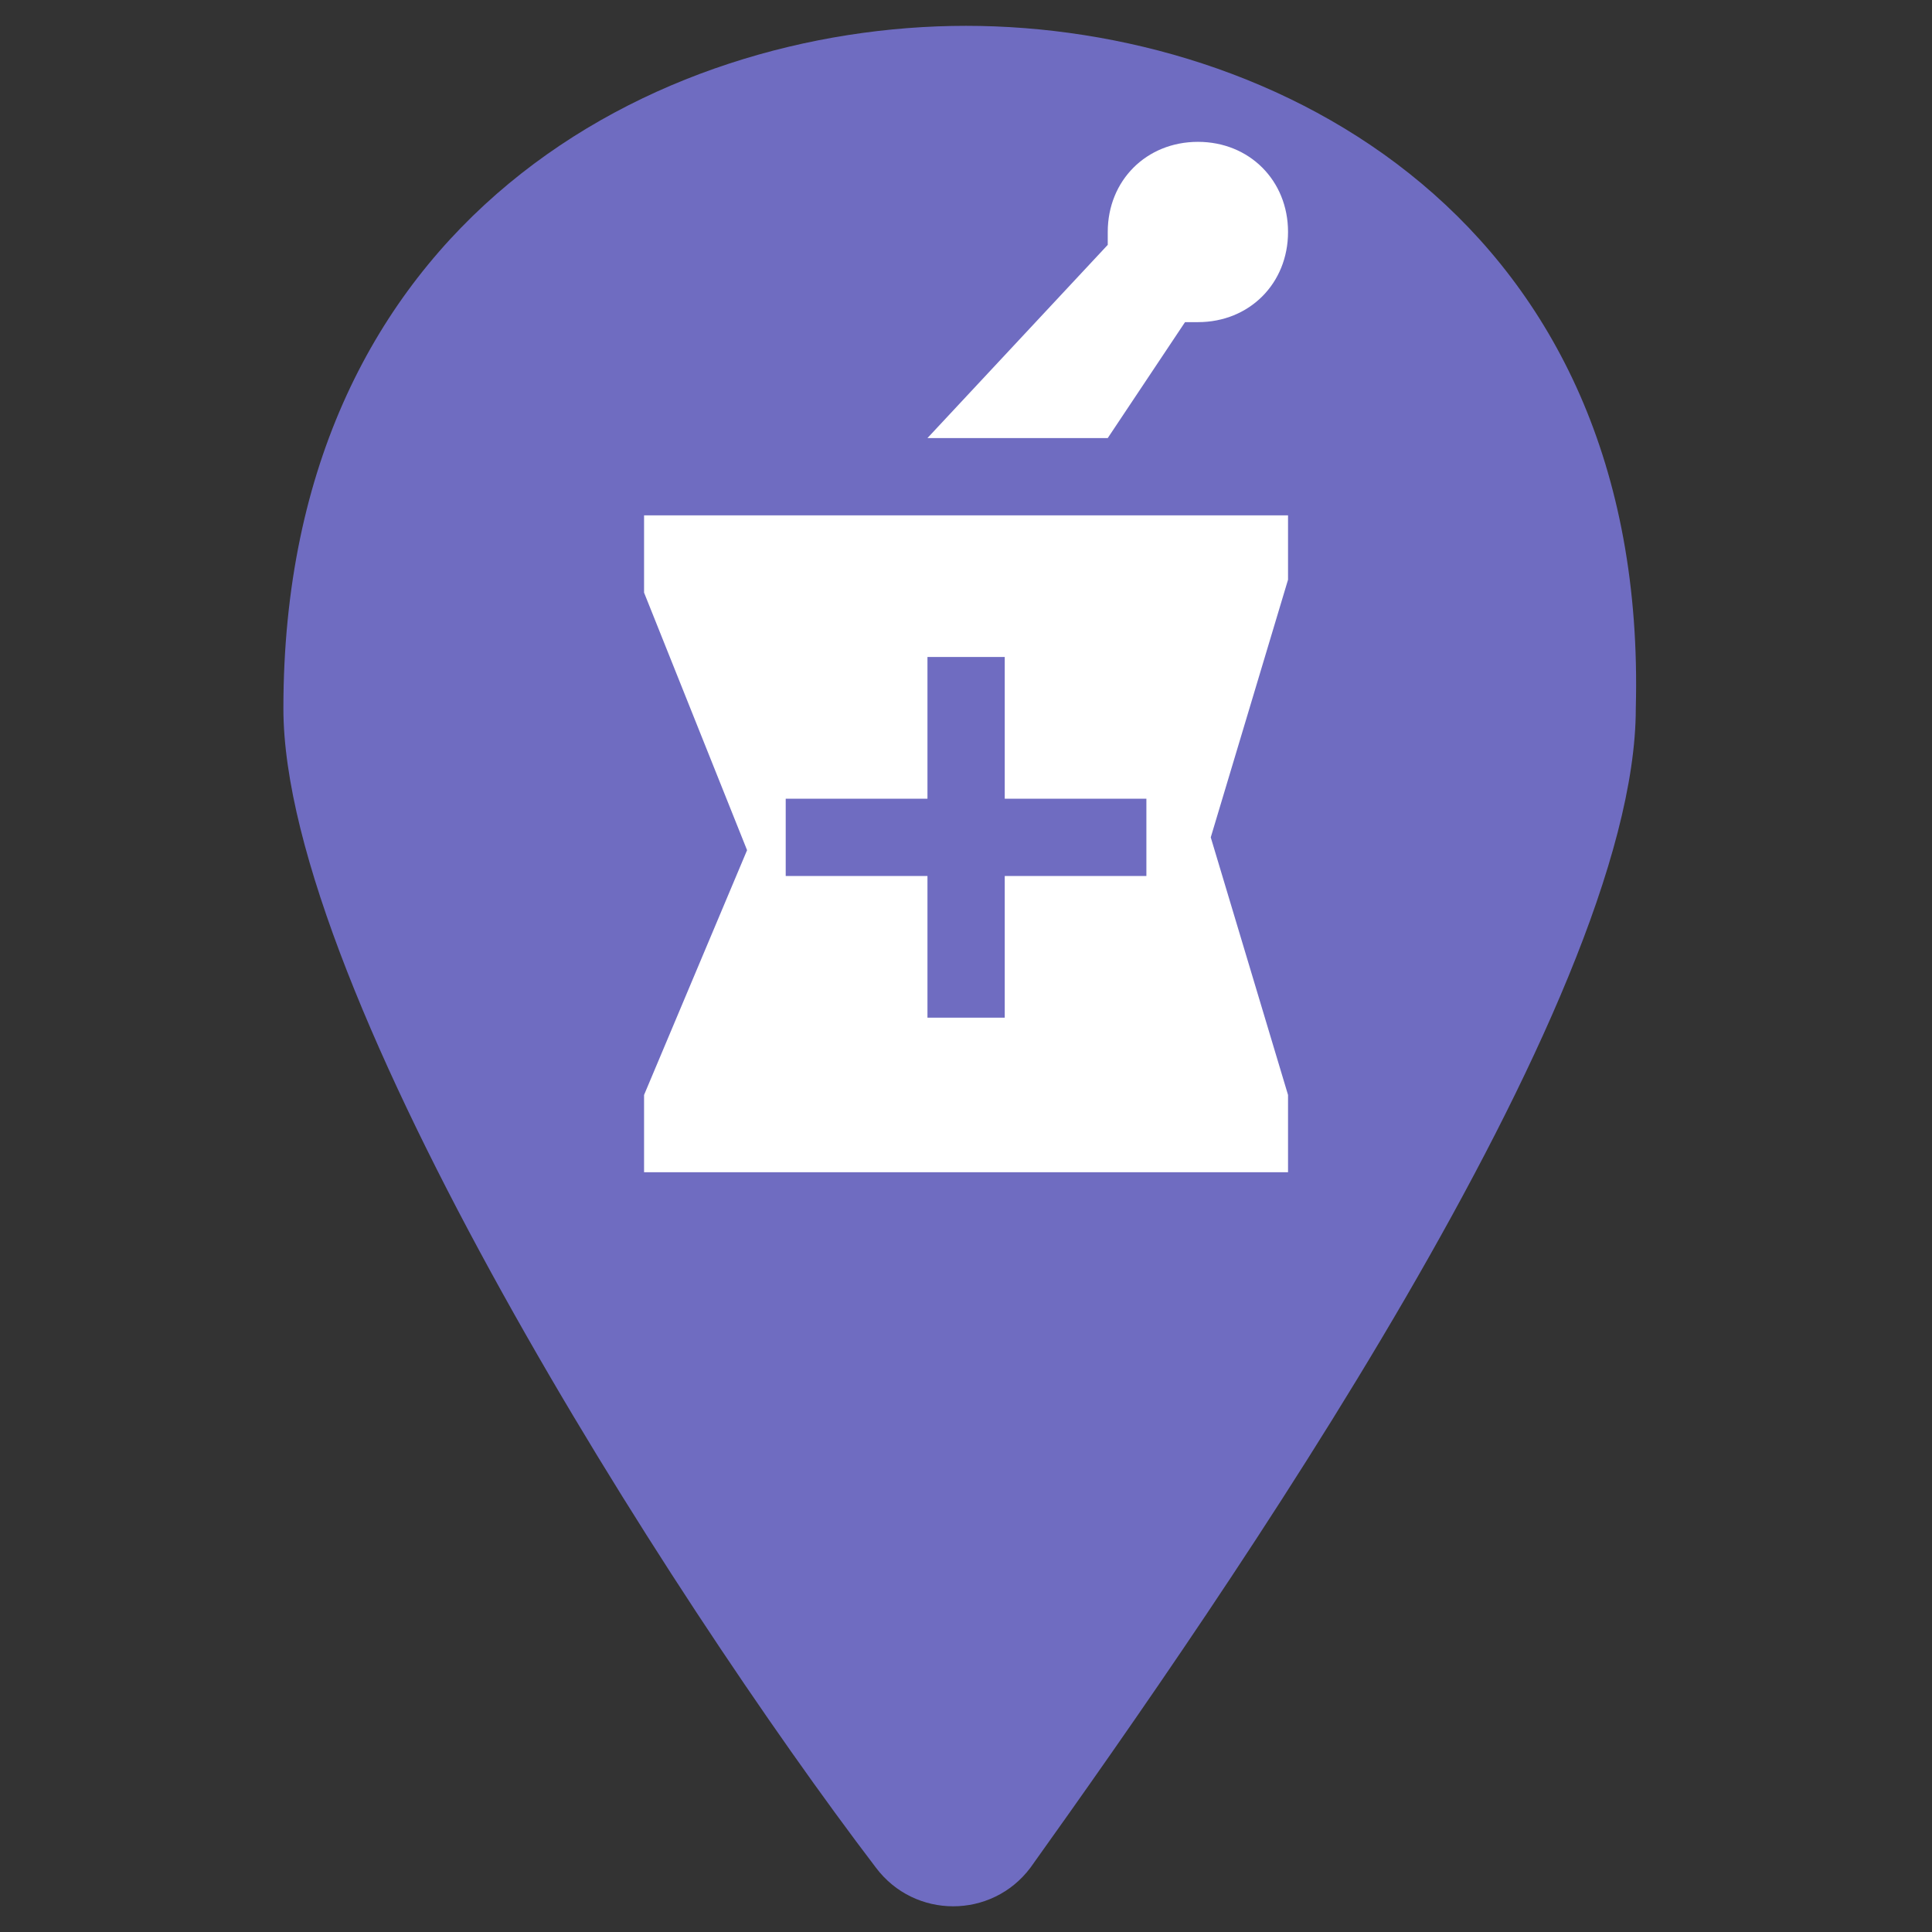 <svg width="19" height="19" viewBox="0 0 19 19" fill="none" xmlns="http://www.w3.org/2000/svg">
<rect x="0" y="0" width="19" height="19" fill="#333333" stroke="none"/>
<path d="M9.5 0.254C6.46 0.254 2.787 2.154 2.787 6.967C2.787 9.754 6.587 15.707 8.614 18.367C8.994 18.874 9.754 18.874 10.134 18.367C12.034 15.707 16.087 9.881 16.087 6.967C16.214 2.154 12.54 0.254 9.5 0.254Z" fill="#6F6CC1"/>
<path d="M10.894 4.308L11.654 3.168H11.781C12.287 3.168 12.667 2.788 12.667 2.281C12.667 1.775 12.287 1.395 11.781 1.395C11.274 1.395 10.894 1.775 10.894 2.281C10.894 2.281 10.894 2.281 10.894 2.408L9.121 4.308H10.894ZM12.667 5.701V5.068H6.334V5.828L7.347 8.361L6.334 10.768V11.528H12.667V10.768L11.907 8.235L12.667 5.701ZM11.274 8.615H9.881V10.008H9.121V8.615H7.727V7.855H9.121V6.461H9.881V7.855H11.274V8.615Z" fill="white"/>
</svg>

